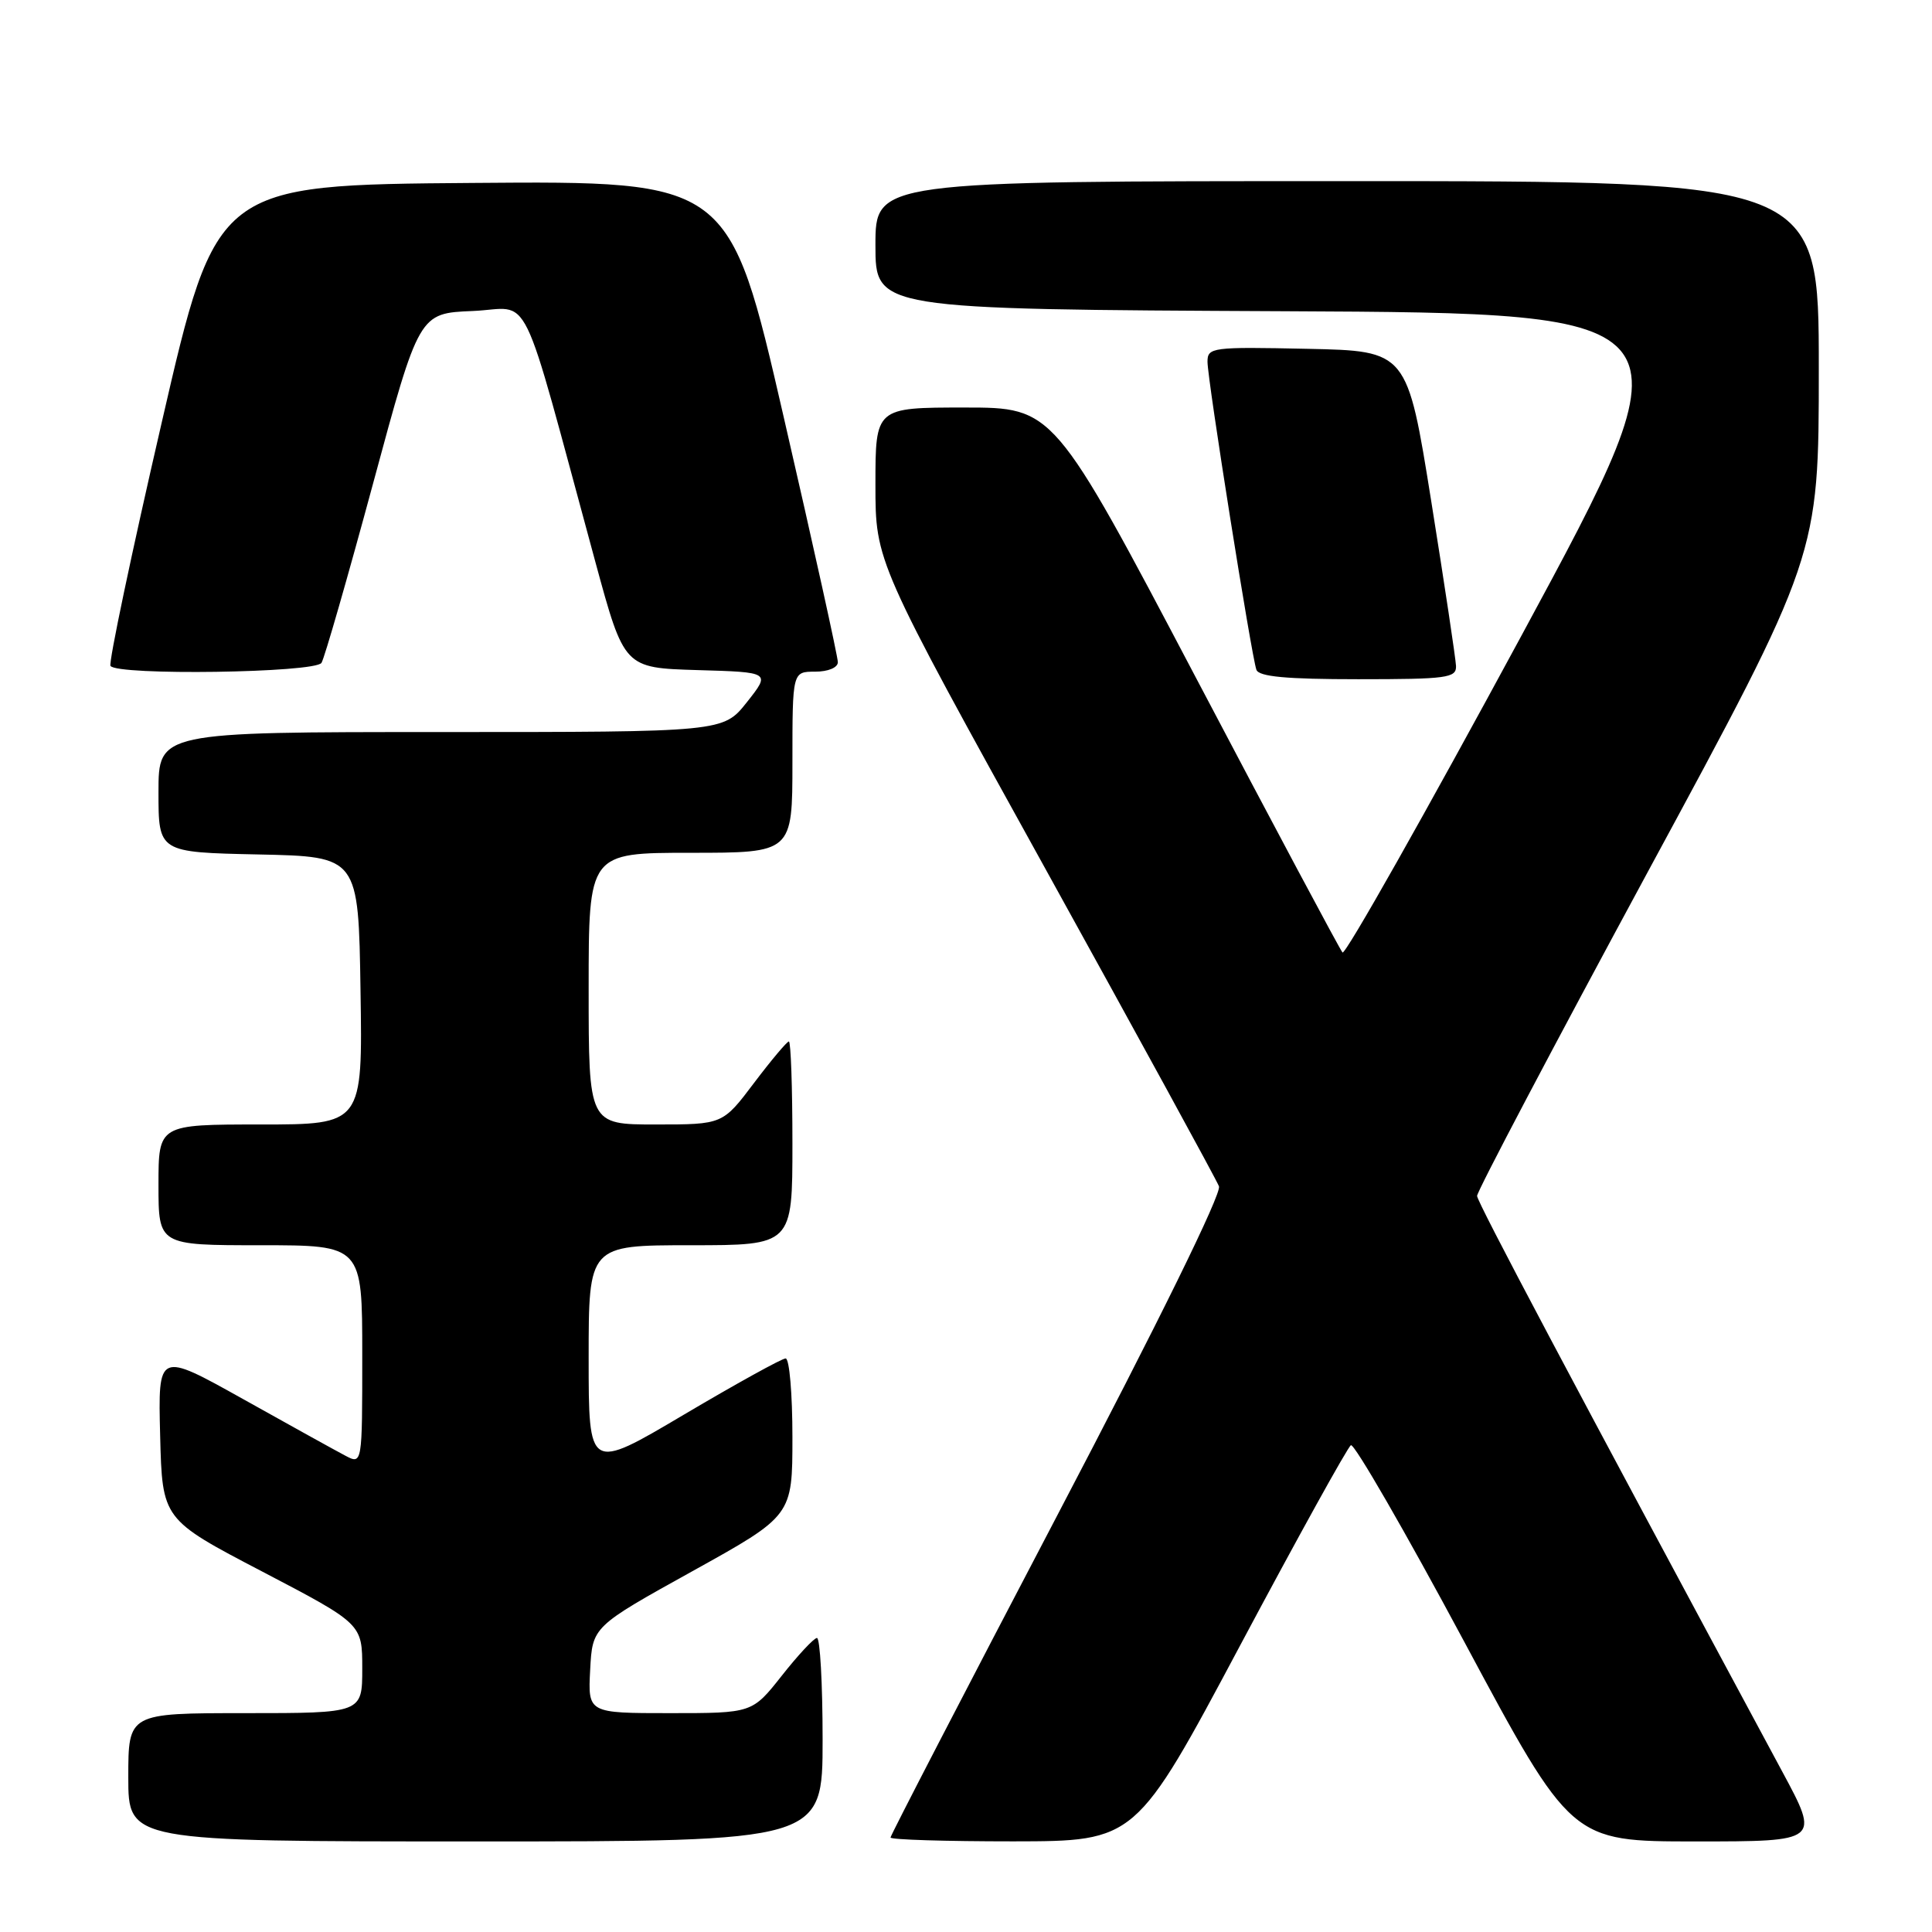 <?xml version="1.0" encoding="UTF-8" standalone="no"?>
<!DOCTYPE svg PUBLIC "-//W3C//DTD SVG 1.1//EN" "http://www.w3.org/Graphics/SVG/1.1/DTD/svg11.dtd" >
<svg xmlns="http://www.w3.org/2000/svg" xmlns:xlink="http://www.w3.org/1999/xlink" version="1.1" viewBox="0 0 256 256">
 <g >
 <path fill="currentColor"
d=" M 109.00 230.50 C 109.00 223.07 108.66 217.02 108.25 217.04 C 107.84 217.06 105.74 219.31 103.59 222.04 C 99.67 227.00 99.67 227.00 88.79 227.00 C 77.90 227.00 77.90 227.00 78.20 221.27 C 78.50 215.54 78.50 215.54 91.75 208.19 C 105.00 200.84 105.00 200.84 105.00 190.42 C 105.00 184.69 104.60 180.00 104.10 180.00 C 103.61 180.00 97.53 183.36 90.60 187.46 C 78.00 194.92 78.00 194.92 78.00 179.96 C 78.00 165.00 78.00 165.00 91.50 165.00 C 105.00 165.00 105.00 165.00 105.00 151.50 C 105.00 144.07 104.79 138.00 104.53 138.00 C 104.28 138.00 102.20 140.47 99.91 143.50 C 95.76 149.00 95.76 149.00 86.88 149.00 C 78.00 149.00 78.00 149.00 78.00 131.00 C 78.00 113.00 78.00 113.00 91.50 113.00 C 105.00 113.00 105.00 113.00 105.00 101.00 C 105.00 89.00 105.00 89.00 108.00 89.00 C 109.72 89.00 111.01 88.47 111.02 87.75 C 111.03 87.06 107.80 72.43 103.84 55.24 C 96.65 23.97 96.65 23.97 62.67 24.24 C 28.68 24.50 28.68 24.50 21.43 55.98 C 17.43 73.29 14.38 87.81 14.64 88.23 C 15.45 89.54 41.78 89.16 42.60 87.83 C 43.00 87.19 46.07 76.50 49.43 64.08 C 55.53 41.50 55.53 41.50 62.63 41.21 C 70.63 40.88 68.65 36.83 78.90 74.50 C 82.71 88.50 82.71 88.50 92.41 88.79 C 102.11 89.07 102.11 89.07 98.97 93.04 C 95.83 97.00 95.83 97.00 58.42 97.00 C 21.00 97.00 21.00 97.00 21.00 104.97 C 21.00 112.94 21.00 112.94 34.25 113.22 C 47.50 113.50 47.50 113.50 47.77 131.25 C 48.05 149.00 48.05 149.00 34.52 149.00 C 21.00 149.00 21.00 149.00 21.00 157.00 C 21.00 165.00 21.00 165.00 34.50 165.00 C 48.00 165.00 48.00 165.00 48.00 179.54 C 48.00 194.07 48.00 194.07 45.75 192.88 C 44.51 192.23 38.42 188.86 32.22 185.39 C 20.94 179.09 20.94 179.09 21.22 190.20 C 21.50 201.32 21.50 201.32 34.75 208.24 C 48.00 215.17 48.00 215.17 48.00 221.09 C 48.00 227.00 48.00 227.00 32.50 227.00 C 17.00 227.00 17.00 227.00 17.00 235.50 C 17.00 244.00 17.00 244.00 63.00 244.00 C 109.00 244.00 109.00 244.00 109.00 230.50 Z  M 164.35 217.98 C 171.97 203.69 178.56 191.77 179.00 191.50 C 179.44 191.23 186.19 202.93 194.00 217.50 C 208.20 244.00 208.20 244.00 224.67 244.00 C 241.14 244.00 241.14 244.00 236.16 234.75 C 208.16 182.72 195.76 159.33 195.72 158.47 C 195.69 157.91 205.87 138.59 218.33 115.55 C 241.00 73.66 241.00 73.66 241.00 48.83 C 241.00 24.00 241.00 24.00 178.50 24.00 C 116.00 24.00 116.00 24.00 116.00 32.49 C 116.00 40.98 116.00 40.98 170.35 41.24 C 224.69 41.50 224.69 41.50 201.61 84.21 C 188.91 107.70 178.24 126.60 177.89 126.21 C 177.54 125.82 168.79 109.41 158.44 89.75 C 139.62 54.00 139.62 54.00 127.81 54.00 C 116.00 54.00 116.00 54.00 116.00 64.20 C 116.00 74.41 116.00 74.41 138.46 115.01 C 150.81 137.35 161.19 156.33 161.52 157.19 C 161.89 158.15 153.52 175.18 140.06 200.86 C 127.93 224.02 118.00 243.19 118.00 243.48 C 118.00 243.77 125.31 243.99 134.25 243.99 C 150.50 243.97 150.50 243.97 164.35 217.98 Z  M 192.93 88.25 C 192.89 87.29 191.42 77.50 189.66 66.50 C 186.46 46.50 186.46 46.50 173.23 46.22 C 160.57 45.95 160.00 46.03 160.00 47.94 C 160.00 50.30 165.82 86.92 166.48 88.75 C 166.81 89.66 170.45 90.00 179.97 90.00 C 191.74 90.00 192.99 89.83 192.93 88.25 Z "/>
</g>
</svg>